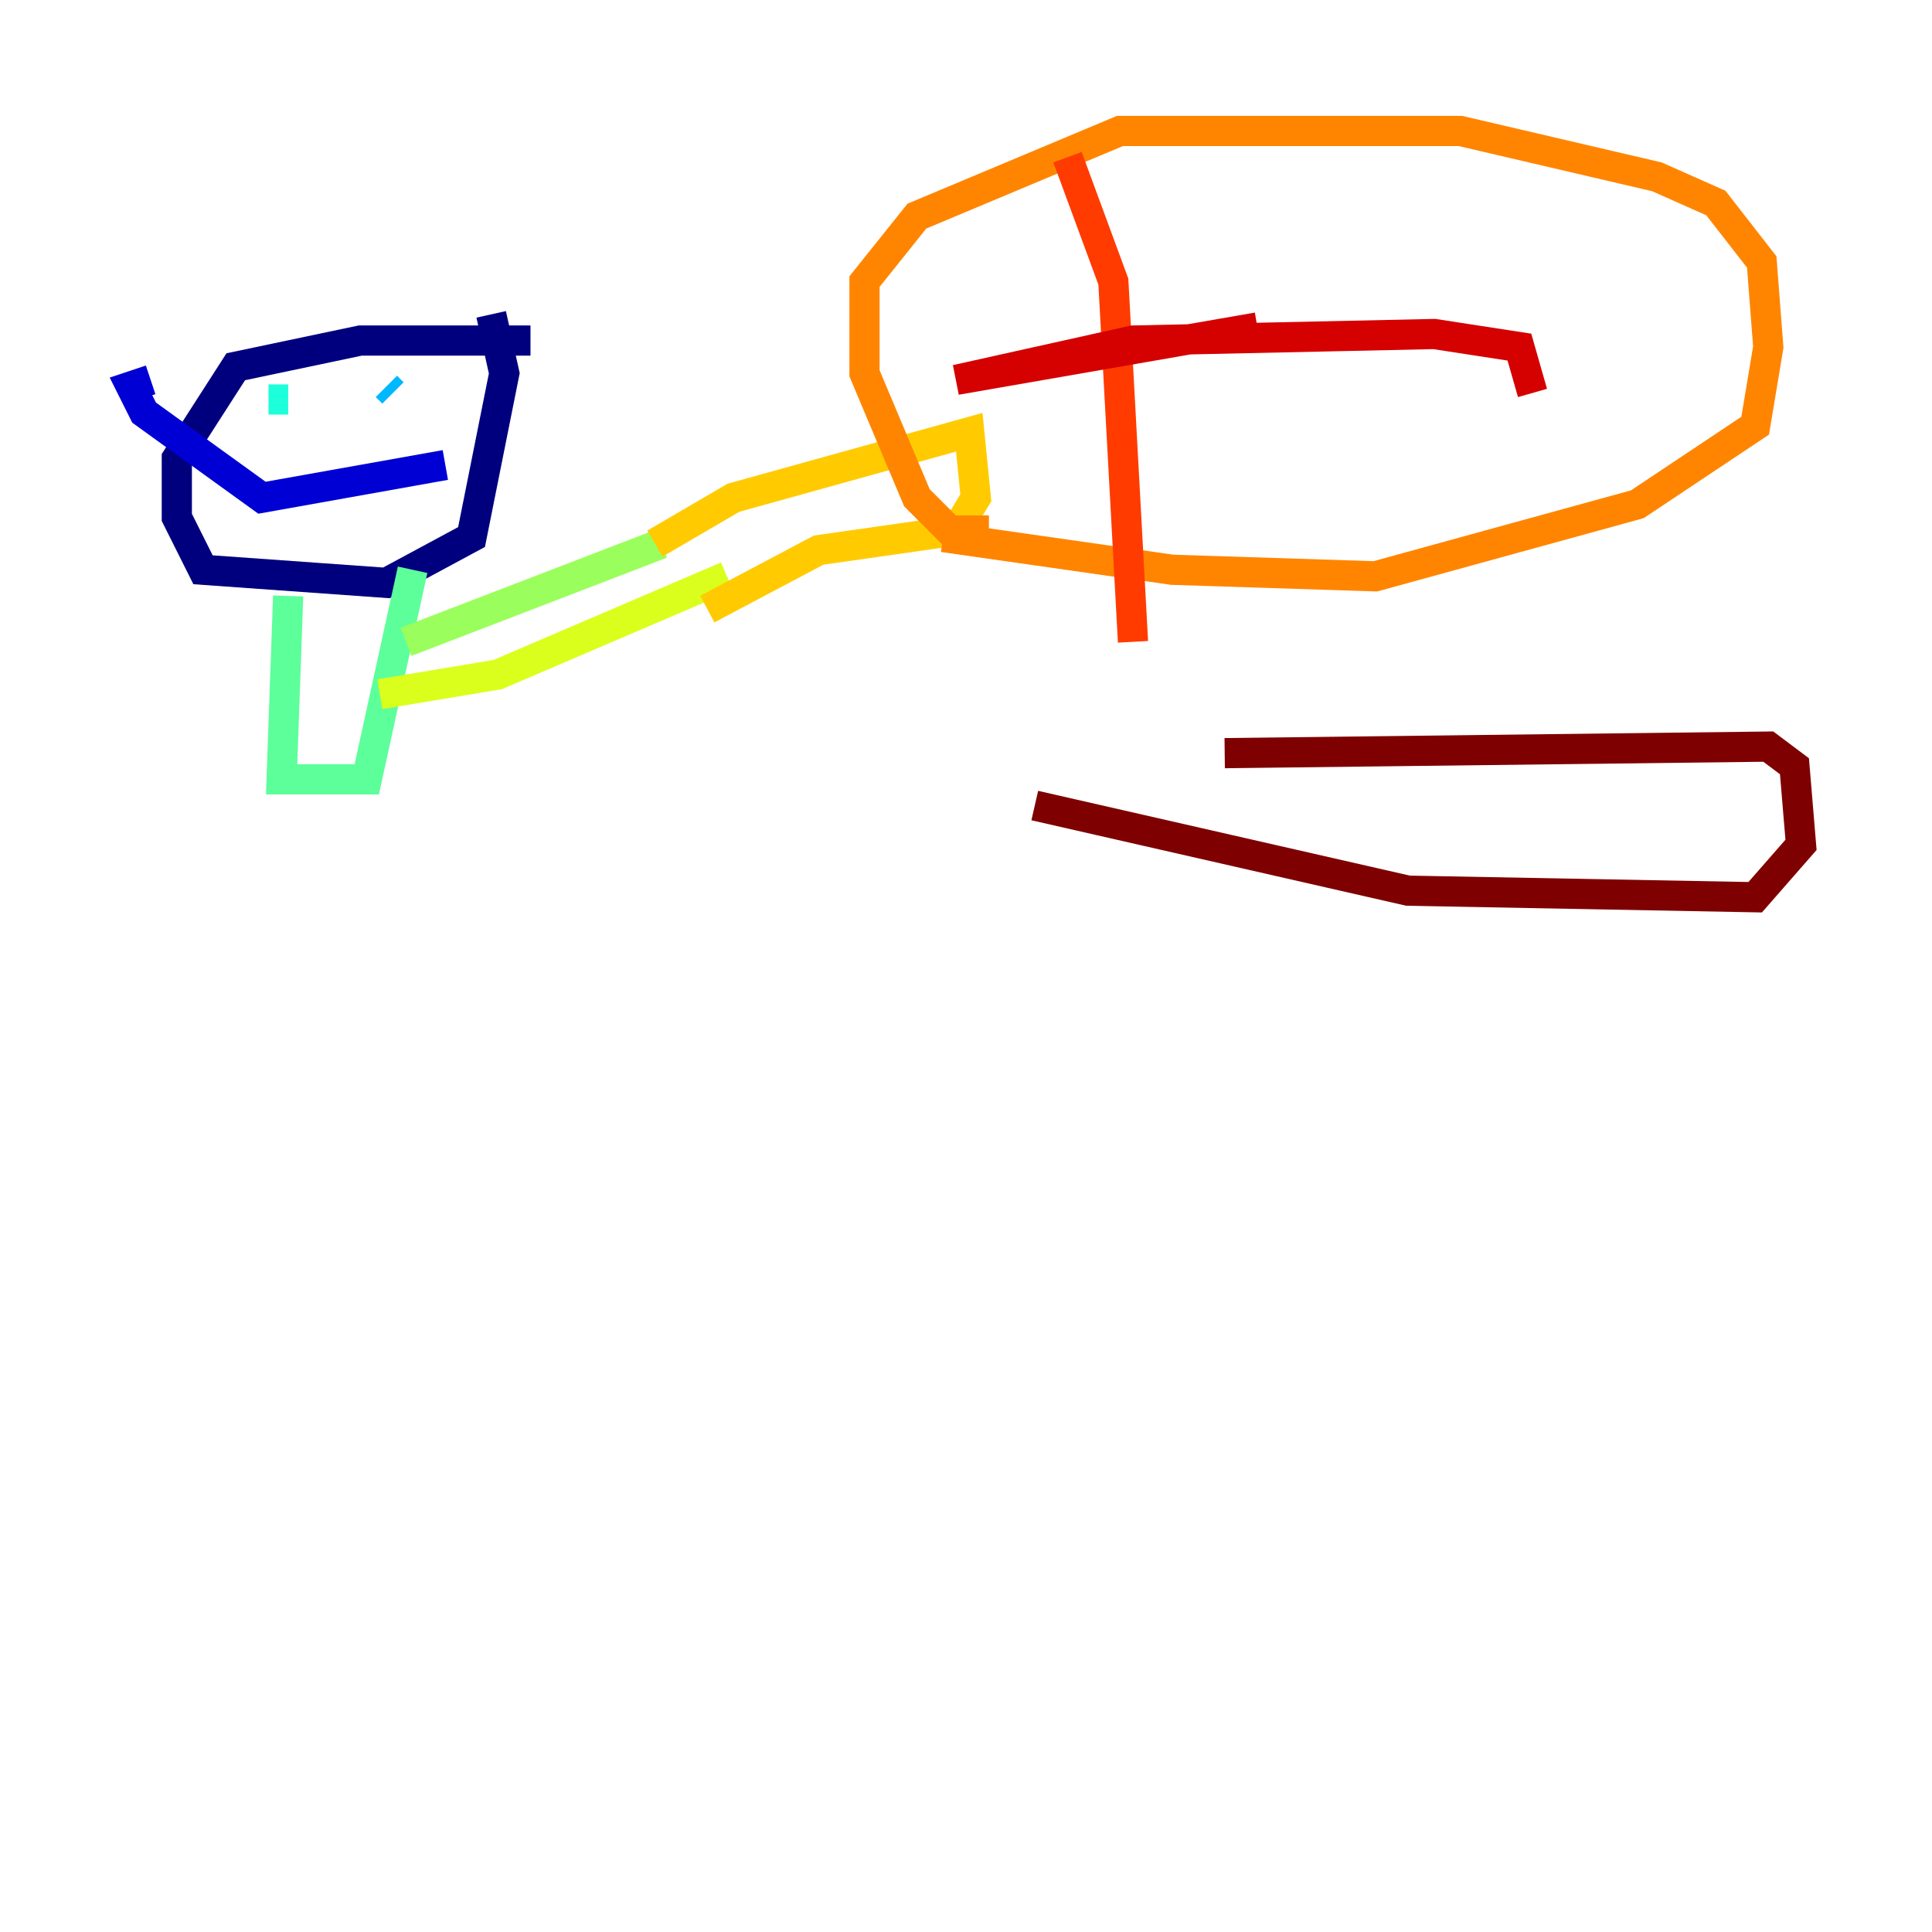 <?xml version="1.0" encoding="utf-8" ?>
<svg baseProfile="tiny" height="128" version="1.2" viewBox="0,0,128,128" width="128" xmlns="http://www.w3.org/2000/svg" xmlns:ev="http://www.w3.org/2001/xml-events" xmlns:xlink="http://www.w3.org/1999/xlink"><defs /><polyline fill="none" points="35.146,22.563 23.864,22.563 15.62,24.298 11.715,30.373 11.715,34.278 13.451,37.749 25.6,38.617 31.241,35.58 33.41,24.732 32.542,20.827" stroke="#00007f" stroke-width="2" /><polyline fill="none" points="29.505,30.807 17.356,32.976 9.546,27.336 8.678,25.6 9.98,25.166" stroke="#0000d5" stroke-width="2" /><polyline fill="none" points="15.62,25.6 15.62,25.6" stroke="#001cff" stroke-width="2" /><polyline fill="none" points="25.6,25.6 25.6,25.6" stroke="#006cff" stroke-width="2" /><polyline fill="none" points="25.6,25.6 26.034,26.034" stroke="#00b8ff" stroke-width="2" /><polyline fill="none" points="19.091,26.468 17.79,26.468" stroke="#1cffda" stroke-width="2" /><polyline fill="none" points="27.336,37.749 24.298,51.634 18.658,51.634 19.091,39.485" stroke="#5cff9a" stroke-width="2" /><polyline fill="none" points="26.902,42.522 43.824,36.014" stroke="#9aff5c" stroke-width="2" /><polyline fill="none" points="25.166,45.993 32.976,44.691 48.163,38.183" stroke="#daff1c" stroke-width="2" /><polyline fill="none" points="43.39,36.014 48.597,32.976 64.217,28.637 64.651,32.976 63.349,35.146 54.237,36.447 46.861,40.352" stroke="#ffcb00" stroke-width="2" /><polyline fill="none" points="62.481,35.58 77.668,37.749 91.119,38.183 108.475,33.41 116.285,28.203 117.153,22.997 116.719,17.356 113.681,13.451 109.776,11.715 96.759,8.678 74.197,8.678 60.746,14.319 57.275,18.658 57.275,24.732 60.746,32.976 62.915,35.146 65.519,35.146" stroke="#ff8500" stroke-width="2" /><polyline fill="none" points="70.725,10.414 73.763,18.658 75.064,42.522" stroke="#ff3b00" stroke-width="2" /><polyline fill="none" points="101.532,26.034 100.664,22.997 95.024,22.129 75.064,22.563 63.349,25.166 83.308,21.695" stroke="#d50000" stroke-width="2" /><polyline fill="none" points="81.139,49.898 117.153,49.464 118.888,50.766 119.322,55.973 116.285,59.444 93.288,59.01 68.556,53.37" stroke="#7f0000" stroke-width="2" /></svg>